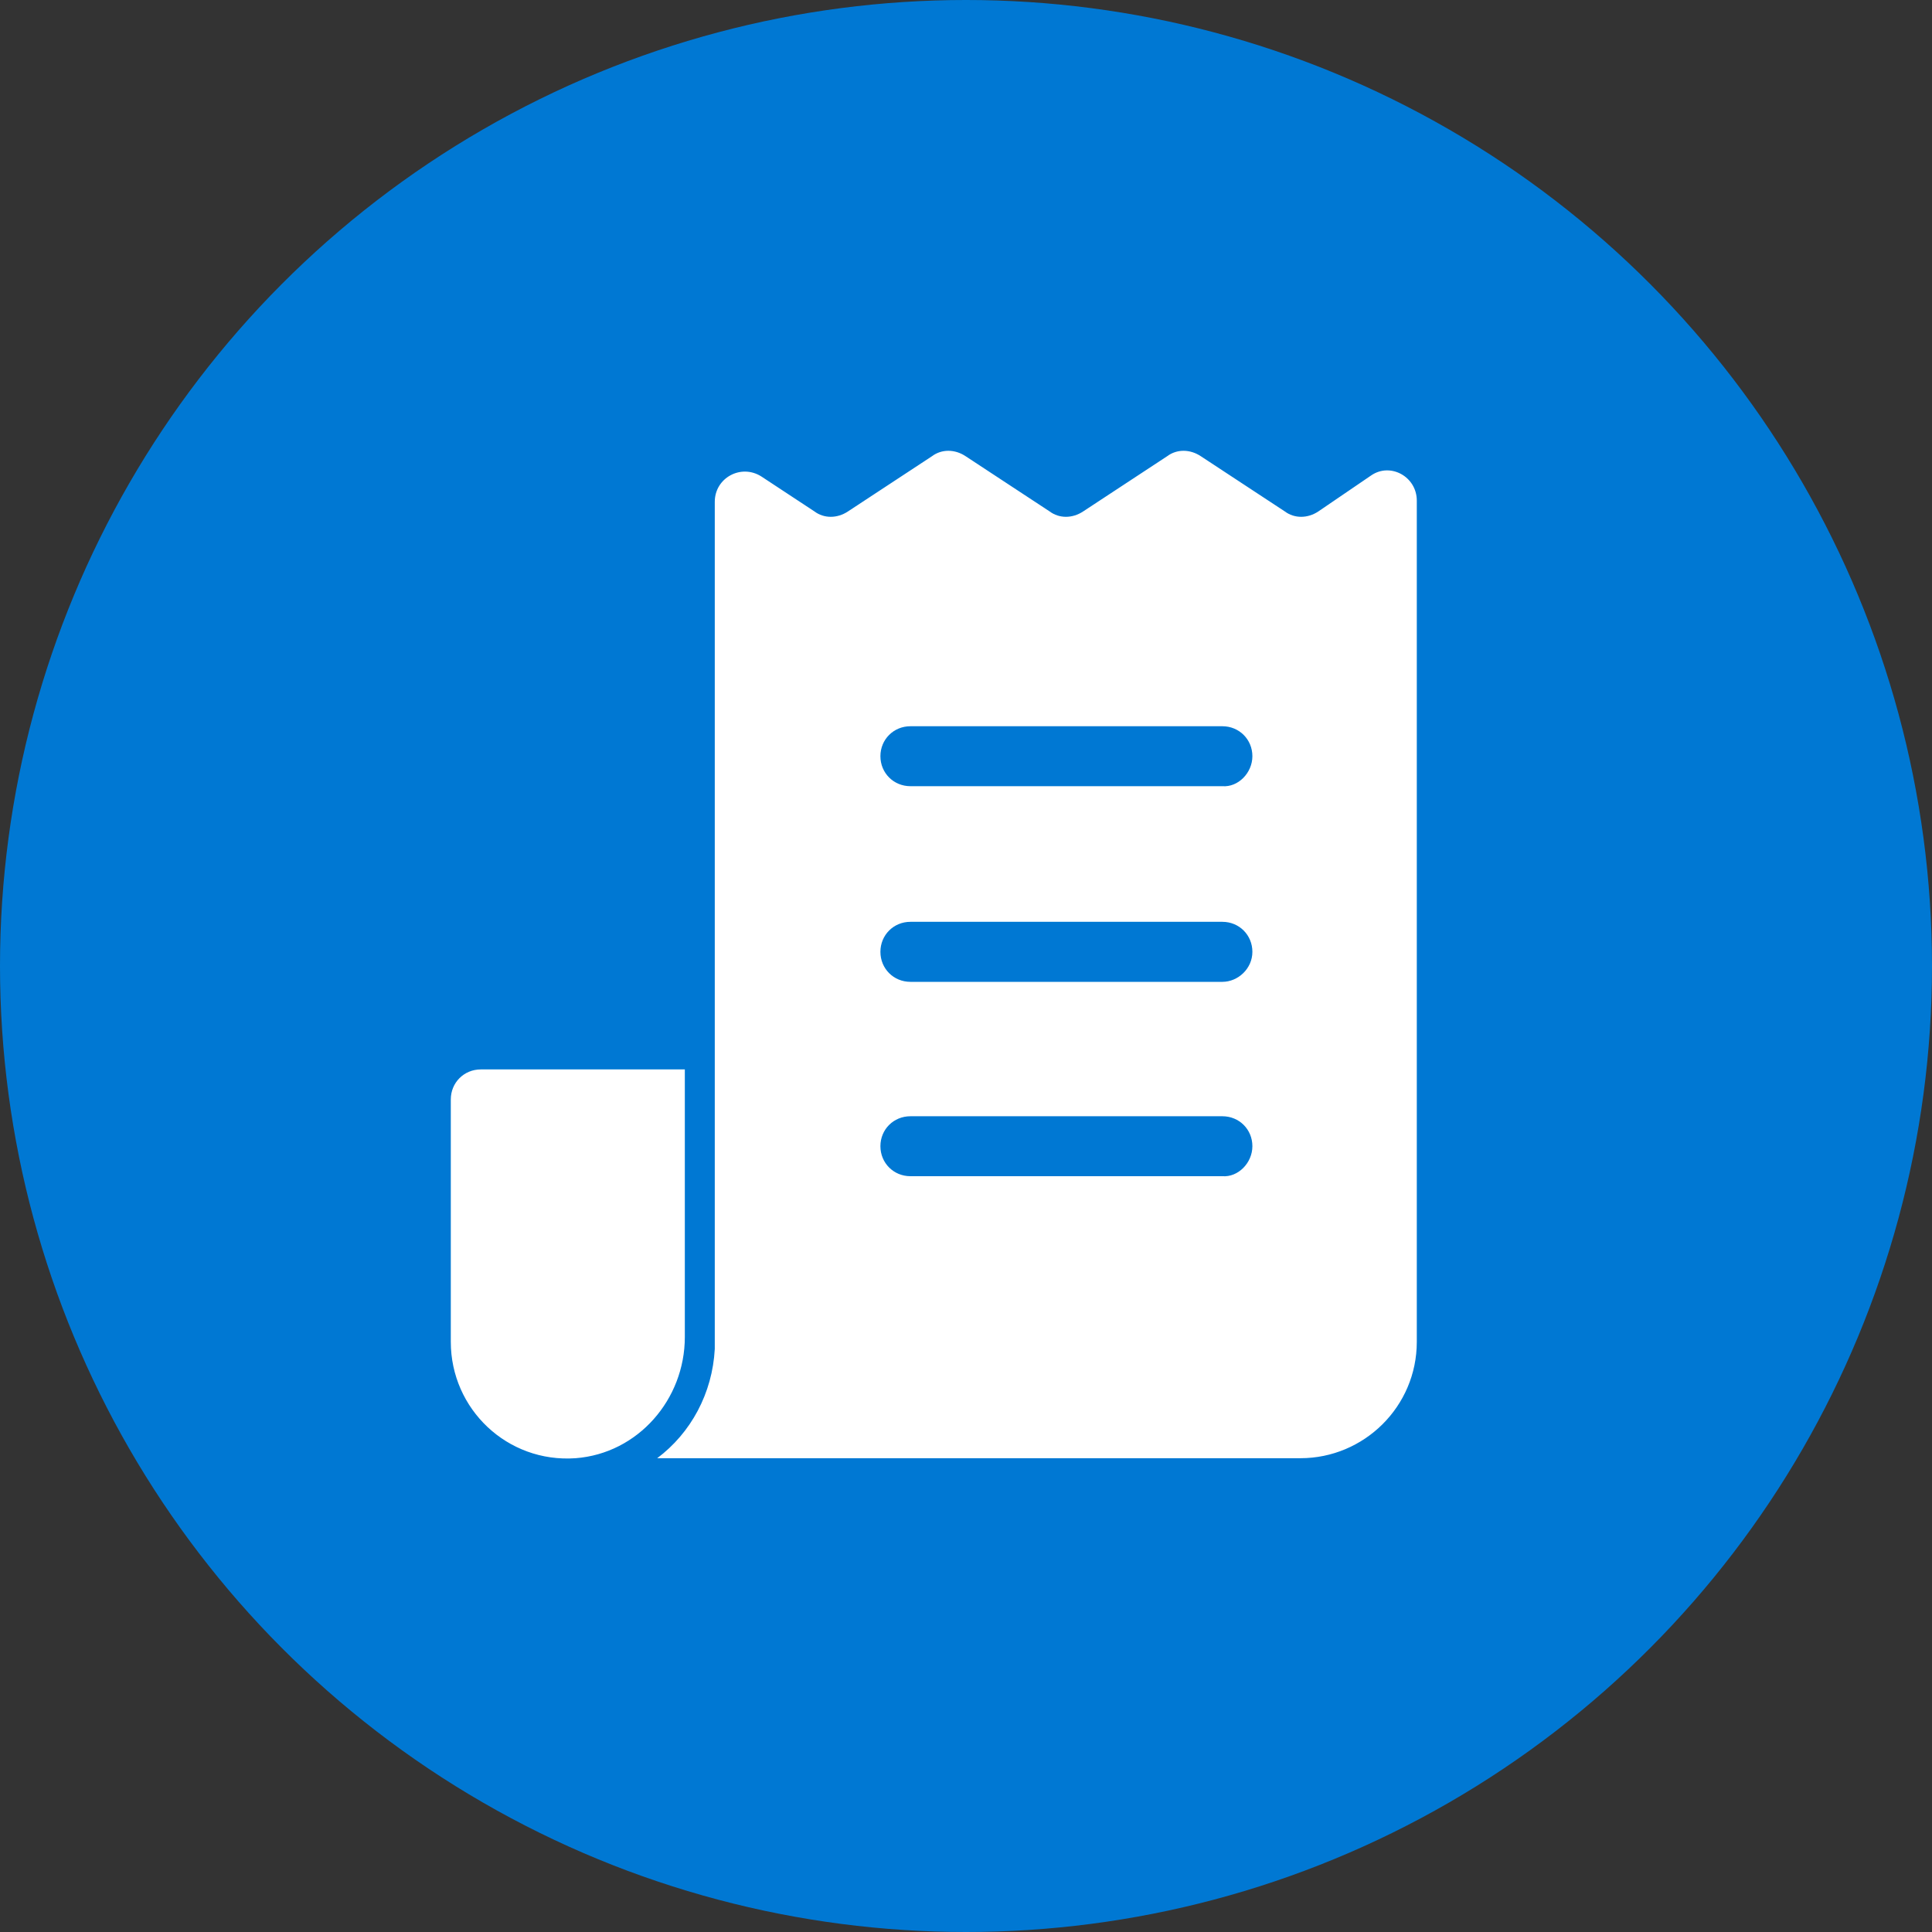 <?xml version="1.0" encoding="UTF-8"?>
<svg width="30px" height="30px" viewBox="0 0 30 30" version="1.1" xmlns="http://www.w3.org/2000/svg" xmlns:xlink="http://www.w3.org/1999/xlink">
    <rect x="0" y="0" width="30" height="30" fill="#333333" stroke="none"/>
    <title>Bill</title>
    <g id="Provider" stroke="none" stroke-width="1" fill="none" fill-rule="evenodd">
        <g id="Patient-bills-pro" transform="translate(-182, -450)">
            <g id="Patient-info-card" transform="translate(162, 126)">
                <g id="Education" transform="translate(0, 241)">
                    <g id="Noti-holder-1" transform="translate(0, 58)">
                        <g id="Content" transform="translate(20, 19)">
                            <g id="Bill" transform="translate(0, 6)">
                                <circle id="Oval" fill="#0078D3" cx="15" cy="15" r="15"></circle>
                                <path d="M10.634,16.587 L10.634,20.761 C10.634,21.73 9.907,22.569 8.938,22.643 C7.876,22.718 7,21.879 7,20.836 L7,17.072 C7,16.811 7.205,16.606 7.466,16.606 L10.634,16.606 L10.634,16.587 Z M22,7.773 L22,20.836 C22,21.842 21.18,22.643 20.193,22.643 L10.205,22.643 C10.727,22.252 11.062,21.637 11.099,20.947 L11.099,20.836 L11.099,7.792 C11.099,7.419 11.509,7.196 11.826,7.401 L12.646,7.941 C12.795,8.053 13,8.053 13.168,7.941 L14.472,7.084 C14.621,6.972 14.826,6.972 14.994,7.084 L16.298,7.941 C16.447,8.053 16.652,8.053 16.82,7.941 L18.124,7.084 C18.273,6.972 18.478,6.972 18.646,7.084 L19.95,7.941 C20.099,8.053 20.304,8.053 20.472,7.941 L21.292,7.382 C21.59,7.177 22,7.401 22,7.774 L22,7.773 Z M19.447,17.798 C19.447,17.537 19.242,17.333 18.981,17.333 L14.137,17.333 C13.876,17.333 13.671,17.537 13.671,17.798 C13.671,18.059 13.876,18.264 14.137,18.264 L18.981,18.264 C19.224,18.283 19.447,18.059 19.447,17.798 L19.447,17.798 Z M19.447,14.78 C19.447,14.519 19.242,14.314 18.981,14.314 L14.137,14.314 C13.876,14.314 13.671,14.519 13.671,14.78 C13.671,15.041 13.876,15.246 14.137,15.246 L18.981,15.246 C19.224,15.246 19.447,15.041 19.447,14.78 L19.447,14.78 Z M19.447,11.742 C19.447,11.482 19.242,11.277 18.981,11.277 L14.137,11.277 C13.876,11.277 13.671,11.482 13.671,11.742 C13.671,12.003 13.876,12.208 14.137,12.208 L18.981,12.208 C19.224,12.227 19.447,12.003 19.447,11.742 L19.447,11.742 Z" id="Shape" fill="#FFFFFF" fill-rule="nonzero"></path>
                            </g>
                        </g>
                    </g>
                </g>
            </g>
        </g>
    </g>
</svg>